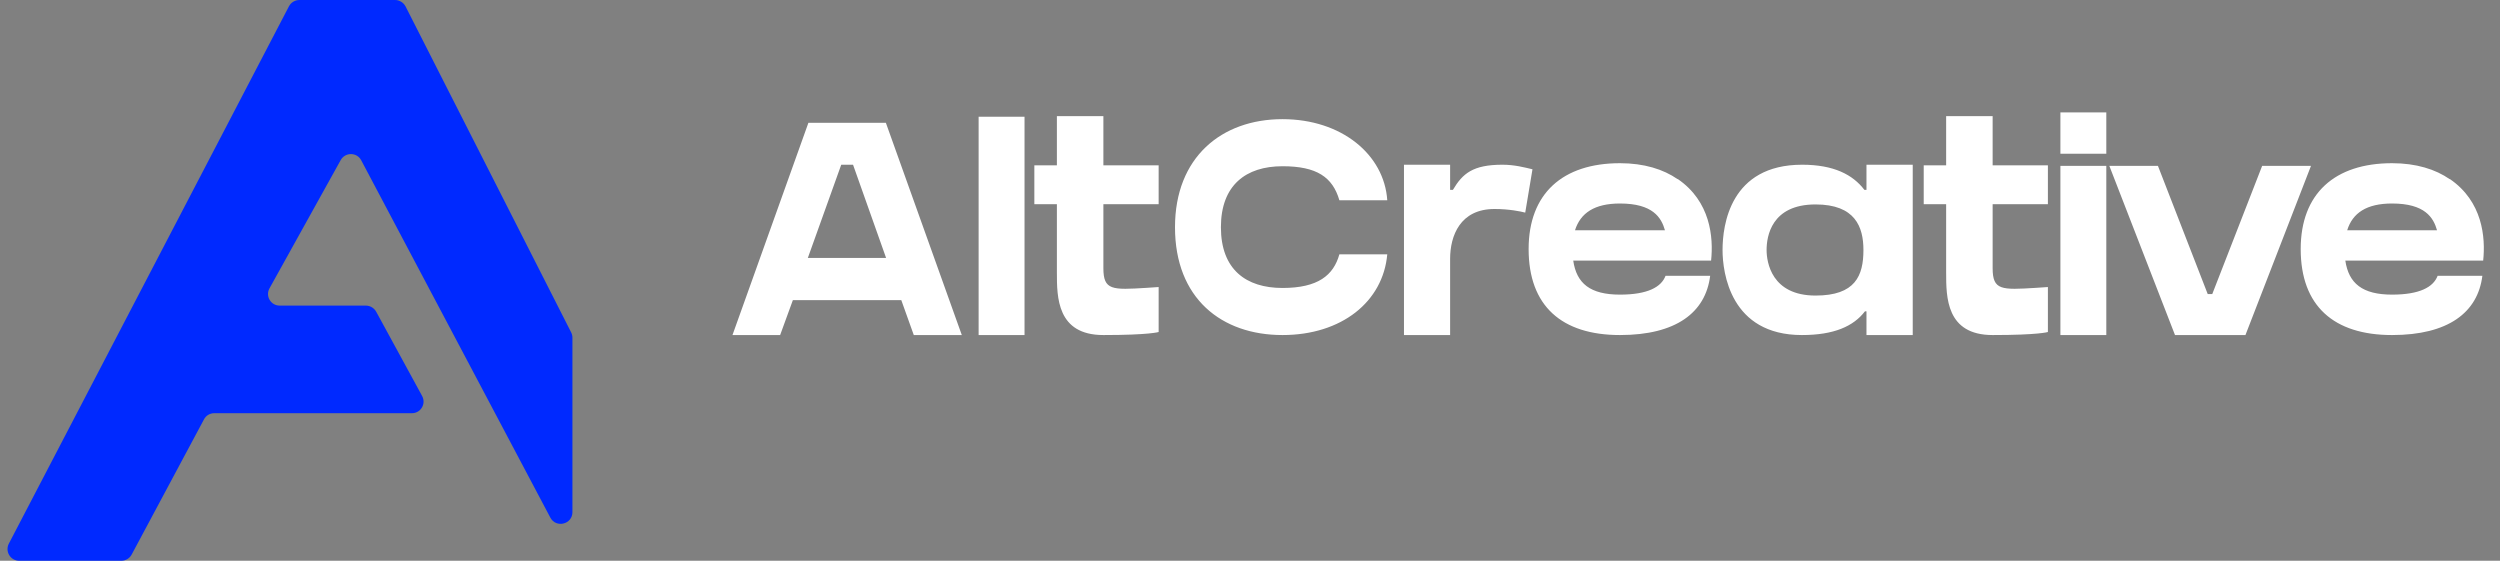 <svg width="214" height="48" viewBox="0 0 214 48" fill="none" xmlns="http://www.w3.org/2000/svg" xmlns:xlink="http://www.w3.org/1999/xlink">
	<rect x="0" y="0" width="214" height="48" fill="#808080" stroke="none"/>
	<desc>
			Created with Pixso.
	</desc>
	<defs/>
	<path id="AltCreative" d="M176.37 13.16L180.3 13.16L180.3 9.62L176.37 9.62L176.37 13.16ZM94.45 22.65L94.45 17.48L99.18 17.48L99.18 14.15L94.45 14.15L94.45 9.94L90.47 9.94L90.47 14.15L88.54 14.15L88.54 17.48L90.47 17.48L90.47 23.33C90.47 25.43 90.47 28.68 94.45 28.68C98.4 28.68 99.18 28.42 99.18 28.42L99.18 24.57C98.81 24.59 98.46 24.62 98.14 24.64C95.21 24.82 94.45 24.86 94.45 22.96L94.45 22.65ZM170.57 22.65L170.57 17.48L175.3 17.48L175.3 14.15L170.57 14.15L170.57 9.94L166.59 9.94L166.59 14.15L164.67 14.15L164.67 17.48L166.59 17.48L166.59 23.33C166.59 25.43 166.59 28.68 170.57 28.68C174.52 28.68 175.3 28.42 175.3 28.42L175.3 24.57C174.93 24.59 174.58 24.62 174.27 24.64C171.33 24.82 170.57 24.86 170.57 22.96L170.57 22.65ZM83.77 28.68L87.7 28.68L87.7 9.99L83.77 9.99L83.77 28.68ZM118.75 21.77L114.65 21.77C114.15 23.56 112.83 24.65 109.78 24.65C106.66 24.65 104.51 23.07 104.51 19.45C104.51 15.84 106.66 14.23 109.78 14.23C112.72 14.23 114.07 15.16 114.65 17.14L118.75 17.14C118.49 13.24 114.85 10.2 109.78 10.2C104.56 10.2 100.58 13.47 100.58 19.45C100.58 25.54 104.56 28.68 109.78 28.68C114.85 28.68 118.39 25.82 118.75 21.77ZM82.33 28.68L75.83 10.51L69.2 10.51L62.7 28.68L66.78 28.68L67.87 25.69L77.15 25.69L78.22 28.68L82.33 28.68ZM134.67 22.31L146.47 22.31C146.68 20.31 146.42 17.24 143.61 15.32L143.61 15.34C142.39 14.49 140.73 13.97 138.67 13.97C133.76 13.97 130.85 16.57 130.85 21.32C130.85 26.19 133.68 28.68 138.67 28.68C143.46 28.68 146 26.76 146.39 23.61L142.57 23.61C142.21 24.57 141.04 25.22 138.67 25.22C136.12 25.22 134.95 24.26 134.67 22.31ZM200.76 22.31L212.56 22.31C212.77 20.31 212.51 17.24 209.7 15.32L209.7 15.34C208.48 14.49 206.82 13.97 204.76 13.97C199.85 13.97 196.94 16.57 196.94 21.32C196.94 26.19 199.77 28.68 204.76 28.68C209.55 28.68 212.1 26.76 212.49 23.61L208.66 23.61C208.3 24.57 207.13 25.22 204.76 25.22C202.22 25.22 201.05 24.26 200.76 22.31ZM75.85 22.08L69.15 22.08L72.01 14.1L73.02 14.1L75.85 22.08ZM131.18 14.49C130.5 14.33 129.64 14.1 128.61 14.1C126.08 14.1 125.2 14.85 124.37 16.25L124.13 16.25L124.13 14.1L120.18 14.1L120.18 28.68L124.13 28.68L124.13 22.16C124.13 20.18 124.99 17.89 127.93 17.89C129.18 17.89 130.19 18.1 130.56 18.2L131.18 14.49ZM159.77 16.25L159.59 16.25C158.6 14.95 156.97 14.1 154.26 14.1C148.1 14.1 147.45 19.27 147.45 21.4C147.45 23.35 148.13 28.68 154.24 28.68C156.99 28.68 158.66 27.93 159.64 26.65L159.77 26.65L159.77 28.68L163.73 28.68L163.73 14.1L159.77 14.1L159.77 16.25ZM176.37 28.68L180.3 28.68L180.3 14.2L176.37 14.2L176.37 28.68ZM197.82 14.2L193.64 14.2L189.37 25.17L188.98 25.17L184.72 14.2L180.56 14.2L186.18 28.68L192.21 28.68L197.82 14.2ZM134.82 19.71C135.29 18.23 136.49 17.42 138.67 17.42C141.48 17.42 142.21 18.62 142.52 19.71L134.82 19.71ZM200.92 19.71C201.38 18.23 202.58 17.42 204.76 17.42C207.57 17.42 208.3 18.62 208.61 19.71L200.92 19.71ZM159.51 21.4C159.51 23.61 158.81 25.3 155.41 25.3C151.64 25.3 151.22 22.44 151.22 21.4C151.22 20.26 151.61 17.5 155.41 17.5C158.81 17.5 159.51 19.43 159.51 21.4Z" fill="#FFFFFF" fill-opacity="1" fill-rule="evenodd"/>
	<path id="Vector 8" d="M47.11 44.31L30.92 13.72C30.55 13.02 29.55 13.01 29.16 13.71L23.07 24.68C22.7 25.35 23.18 26.16 23.94 26.16L31.32 26.16C31.68 26.16 32.02 26.36 32.2 26.68L36.13 33.89C36.5 34.56 36.02 35.37 35.26 35.37L18.34 35.37C17.97 35.37 17.63 35.57 17.46 35.9L11.27 47.47C11.1 47.79 10.76 48 10.39 48L1.64 48C0.89 48 0.41 47.2 0.76 46.53L24.74 0.53C24.92 0.2 25.26 0 25.63 0L33.81 0C34.19 0 34.53 0.21 34.71 0.54L48.89 28.45C48.96 28.59 49 28.75 49 28.9L49 43.84C49 44.88 47.6 45.23 47.11 44.31Z" fill="#0029FF" fill-opacity="1" fill-rule="evenodd"/>
</svg>
